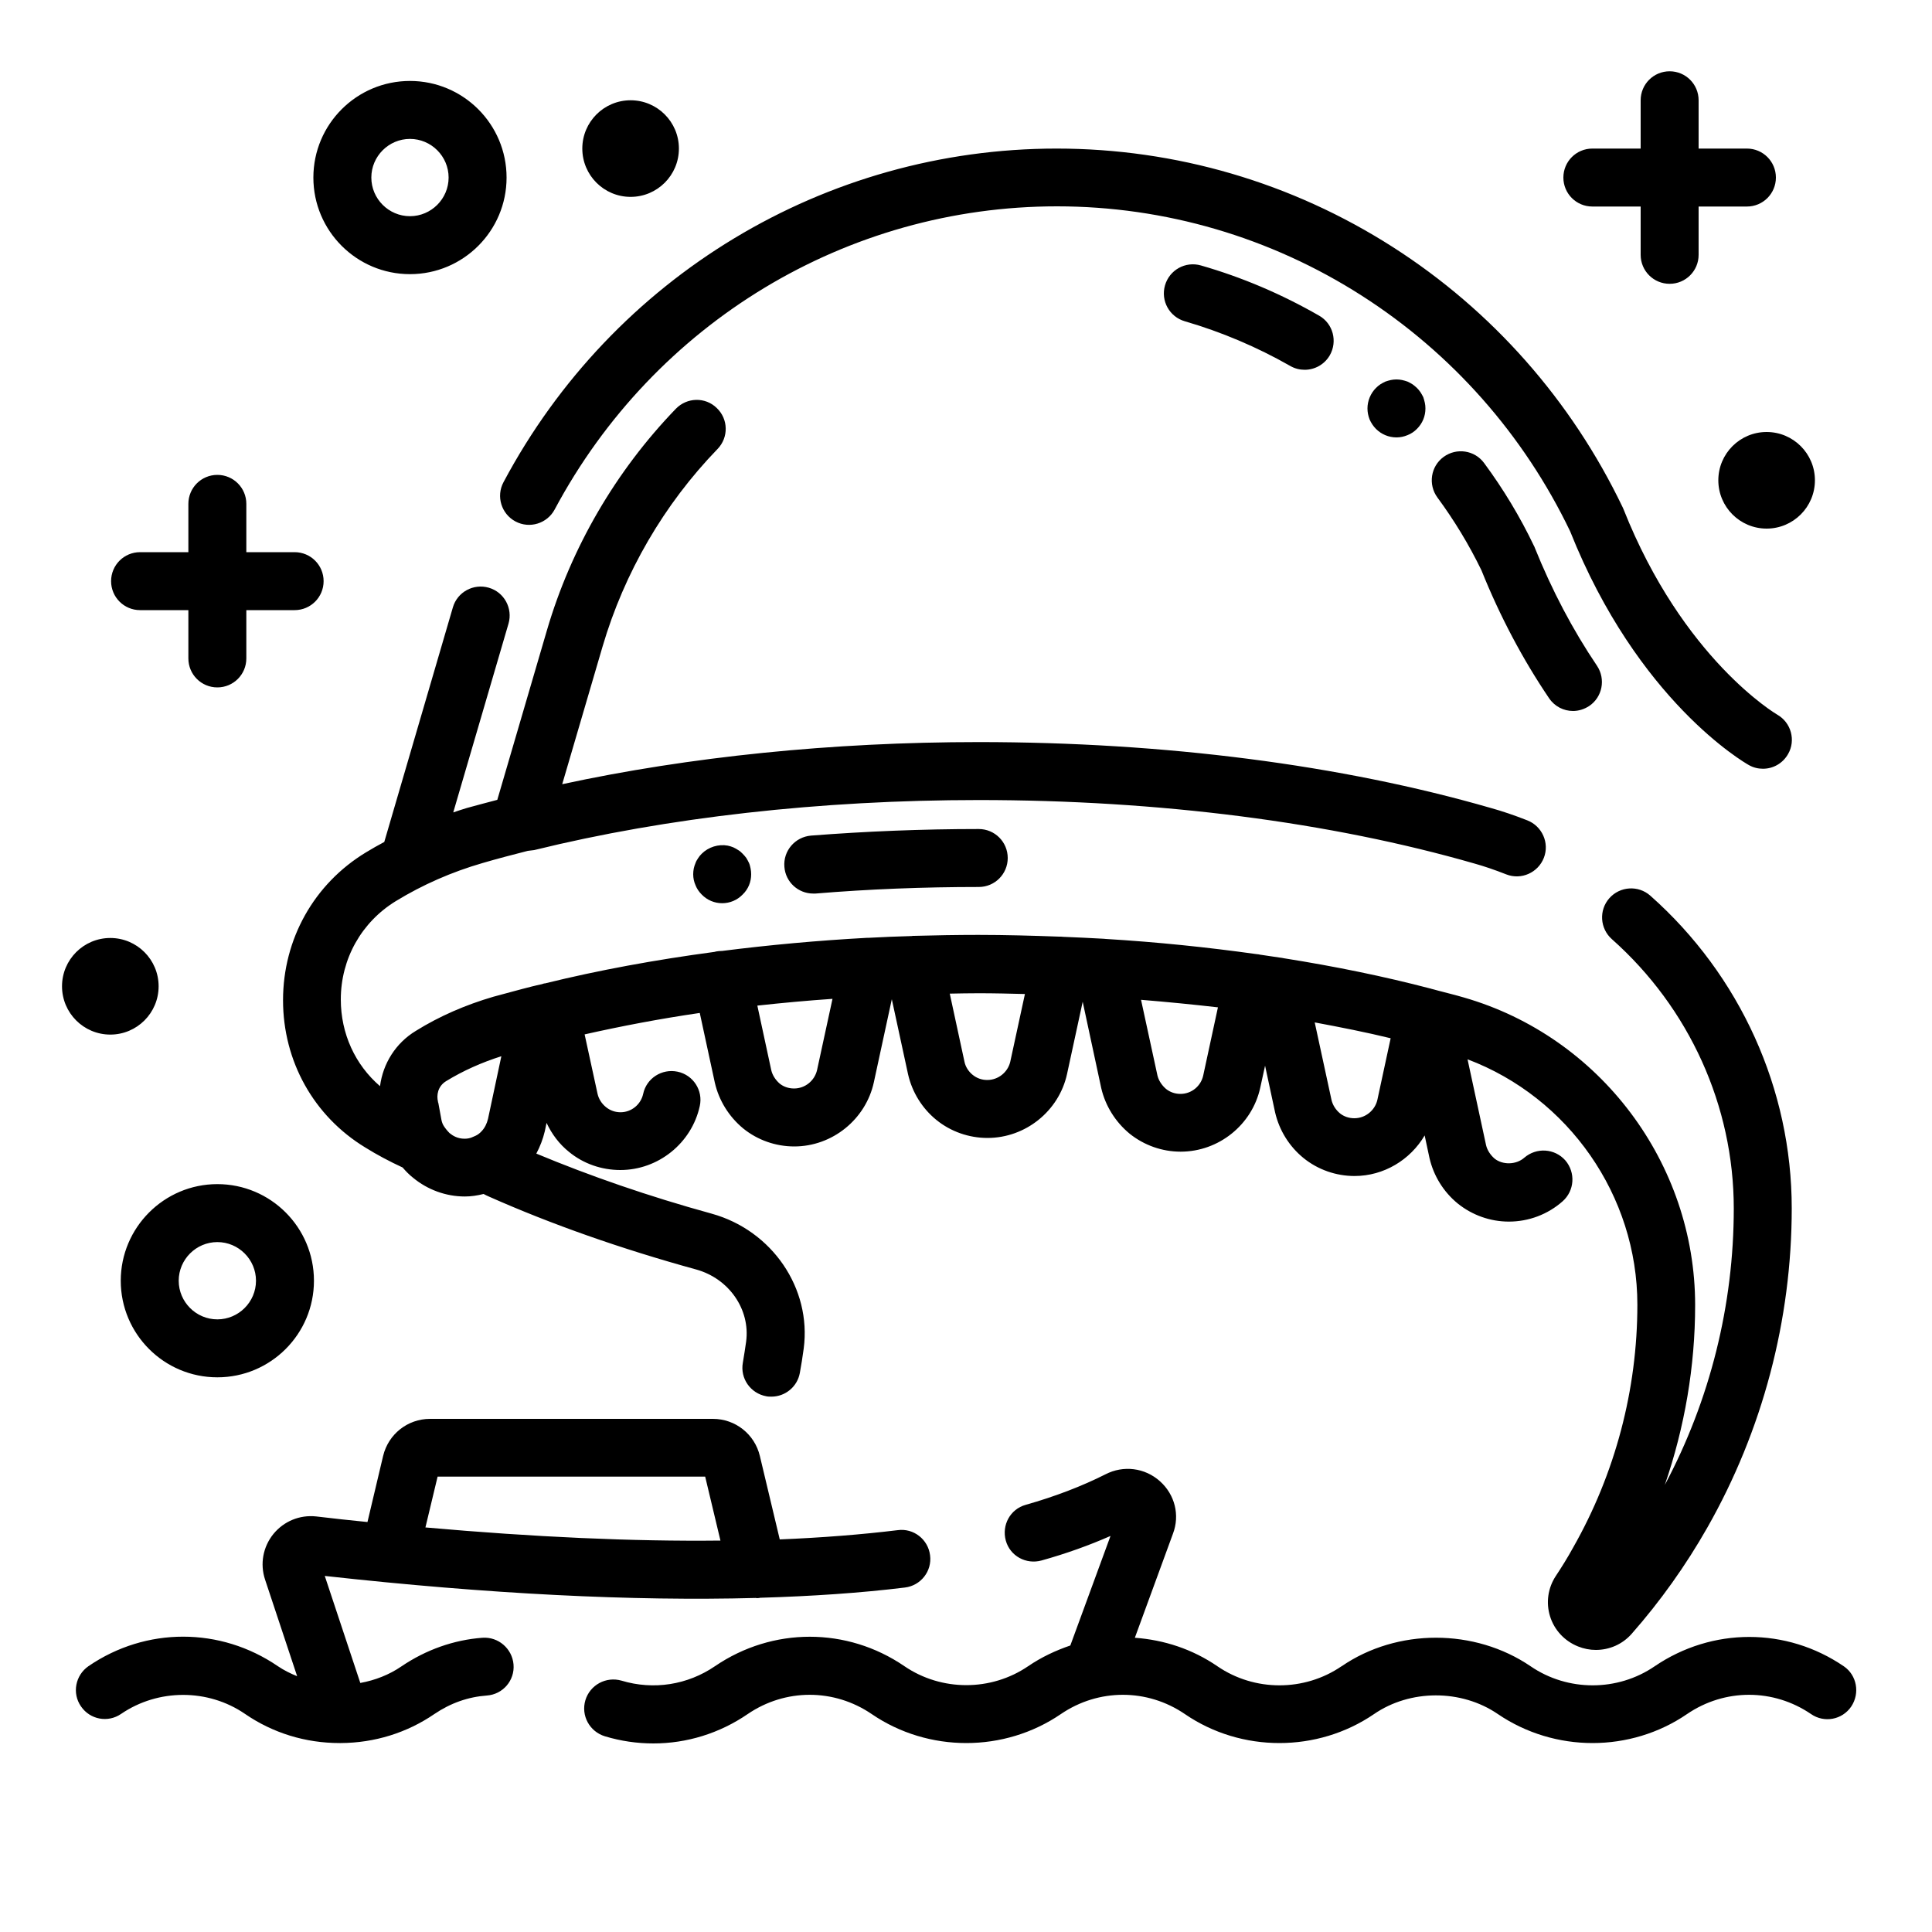 <?xml version="1.0" encoding="utf-8"?>
<!-- Generator: Adobe Illustrator 24.2.0, SVG Export Plug-In . SVG Version: 6.00 Build 0)  -->
<svg version="1.1" id="Layer_1" xmlns="http://www.w3.org/2000/svg" xmlns:xlink="http://www.w3.org/1999/xlink" x="0px" y="0px"
	 viewBox="0 0 100 100" style="enable-background:new 0 0 100 100;" xml:space="preserve">
<g>
	<path d="M6.25,66.29c0,2.76,2.24,5,5,5s5-2.24,5-5s-2.24-5-5-5S6.25,63.54,6.25,66.29z M13.25,66.29c0,1.1-0.9,2-2,2s-2-0.9-2-2
		s0.9-2,2-2S13.25,65.19,13.25,66.29z M21.22,14.19c2.76,0,5-2.24,5-5s-2.24-5-5-5s-5,2.24-5,5S18.46,14.19,21.22,14.19z
		 M21.22,7.19c1.1,0,2,0.9,2,2s-0.9,2-2,2s-2-0.9-2-2S20.12,7.19,21.22,7.19z M3.21,51.05c0-1.38,1.12-2.5,2.5-2.5s2.5,1.12,2.5,2.5
		c0,1.38-1.12,2.5-2.5,2.5S3.21,52.43,3.21,51.05z M30.14,7.69c0-1.38,1.12-2.5,2.5-2.5c1.38,0,2.5,1.12,2.5,2.5s-1.12,2.5-2.5,2.5
		C31.26,10.19,30.14,9.07,30.14,7.69z M91.44,22.36c1.38,0,2.5,1.12,2.5,2.5c0,1.38-1.12,2.5-2.5,2.5c-1.38,0-2.5-1.12-2.5-2.5
		C88.94,23.48,90.06,22.36,91.44,22.36z M80.92,9.19c0-0.83,0.67-1.5,1.5-1.5h2.5v-2.5c0-0.83,0.67-1.5,1.5-1.5s1.5,0.67,1.5,1.5
		v2.5h2.5c0.83,0,1.5,0.67,1.5,1.5s-0.67,1.5-1.5,1.5h-2.5v2.5c0,0.83-0.67,1.5-1.5,1.5s-1.5-0.67-1.5-1.5v-2.5h-2.5
		C81.59,10.69,80.92,10.02,80.92,9.19z M5.75,30.08c0-0.83,0.67-1.5,1.5-1.5h2.5v-2.5c0-0.83,0.67-1.5,1.5-1.5s1.5,0.67,1.5,1.5v2.5
		h2.5c0.83,0,1.5,0.67,1.5,1.5s-0.67,1.5-1.5,1.5h-2.5v2.5c0,0.83-0.67,1.5-1.5,1.5s-1.5-0.67-1.5-1.5v-2.5h-2.5
		C6.42,31.58,5.75,30.91,5.75,30.08z M24.97,84.77c-1.48,0.11-2.92,0.62-4.19,1.48c-0.64,0.44-1.37,0.72-2.13,0.86l-1.84-5.54
		c8.49,0.94,15.94,1.31,22.3,1.14c0.03,0,0.05,0.01,0.08,0.01c0.06,0,0.11-0.01,0.17-0.02c2.69-0.08,5.2-0.25,7.48-0.53
		c0.82-0.1,1.41-0.85,1.3-1.67c-0.1-0.82-0.85-1.41-1.67-1.3c-1.89,0.23-3.93,0.39-6.11,0.48l-1.03-4.32
		c-0.27-1.13-1.27-1.92-2.43-1.92H22.26c-1.16,0-2.16,0.79-2.43,1.92l-0.81,3.42c-0.88-0.09-1.76-0.18-2.66-0.29
		c-0.85-0.09-1.67,0.25-2.21,0.91c-0.54,0.67-0.7,1.55-0.43,2.36l1.66,5c-0.35-0.14-0.69-0.31-1-0.52c-2.97-2.03-6.82-2.04-9.8,0
		c-0.68,0.47-0.86,1.4-0.39,2.08c0.47,0.69,1.4,0.86,2.08,0.39c1.92-1.31,4.5-1.31,6.41,0c1.44,0.99,3.13,1.51,4.9,1.51
		c0.01,0,0.01,0,0.02,0c0,0,0.01,0,0.01,0c0.01,0,0.02,0,0.03,0c1.75-0.01,3.42-0.53,4.84-1.5c0.84-0.57,1.75-0.89,2.72-0.96
		c0.83-0.06,1.45-0.78,1.38-1.61C26.51,85.33,25.79,84.71,24.97,84.77z M22.65,76.43h13.85l0.79,3.31
		c-4.54,0.05-9.64-0.18-15.27-0.68L22.65,76.43z M95.82,88.33c-0.47,0.69-1.4,0.86-2.08,0.39c-1.95-1.33-4.47-1.33-6.42,0
		c-1.46,1-3.18,1.5-4.89,1.5s-3.43-0.5-4.9-1.5c-1.9-1.3-4.55-1.28-6.41,0c0,0,0,0,0,0c0,0,0,0,0,0c-2.93,2-6.87,2-9.79,0
		c-1.95-1.33-4.47-1.33-6.42,0c-2.93,2-6.86,2-9.79,0c-1.95-1.33-4.47-1.33-6.42,0c-1.46,1-3.16,1.52-4.88,1.52
		c-0.84,0-1.68-0.12-2.51-0.37c-0.79-0.24-1.25-1.07-1.01-1.87c0.24-0.79,1.07-1.24,1.87-1.01c1.66,0.5,3.42,0.22,4.84-0.75
		c2.98-2.03,6.83-2.03,9.8,0c1.92,1.31,4.49,1.31,6.41,0c0.69-0.47,1.42-0.81,2.18-1.07l2.08-5.67c-1.09,0.48-2.28,0.91-3.57,1.27
		c-0.8,0.22-1.63-0.23-1.85-1.03s0.23-1.63,1.03-1.85c1.55-0.44,2.94-0.98,4.13-1.58c0.93-0.48,2.04-0.34,2.82,0.36
		c0.77,0.69,1.04,1.75,0.67,2.72l-1.97,5.38c1.5,0.11,2.97,0.58,4.28,1.48c1.92,1.31,4.49,1.31,6.41,0c0.01,0,0.01-0.01,0.02-0.01
		c2.86-1.96,6.88-1.97,9.78,0.01c1.92,1.31,4.49,1.31,6.41,0c2.98-2.03,6.83-2.03,9.8,0C96.11,86.71,96.28,87.64,95.82,88.33z
		 M80.53,81.57c-0.41,0.62-0.52,1.38-0.3,2.09c0.22,0.71,0.75,1.28,1.45,1.56c0.3,0.12,0.61,0.18,0.92,0.18
		c0.7,0,1.38-0.29,1.86-0.84c1.47-1.67,2.79-3.52,3.91-5.49c2.86-5.03,4.37-10.75,4.37-16.53c0-6.16-2.67-12.06-7.32-16.18
		c-0.62-0.55-1.57-0.49-2.12,0.13c-0.55,0.62-0.49,1.57,0.13,2.12c4.01,3.56,6.31,8.64,6.31,13.94c0,4.99-1.23,9.92-3.57,14.31
		c1.03-2.99,1.57-6.14,1.57-9.31c0-7.34-4.92-13.89-11.97-15.92c-0.44-0.13-0.9-0.24-1.35-0.36c-0.07-0.02-0.14-0.04-0.22-0.06
		c-0.03-0.01-0.05-0.01-0.08-0.02c-0.02,0-0.04-0.01-0.05-0.02c-0.01,0-0.01,0-0.02,0c-2.4-0.63-4.94-1.15-7.59-1.57
		c-0.08-0.02-0.17-0.03-0.25-0.04c-0.33-0.05-0.67-0.1-1.01-0.15c-0.01,0-0.02-0.01-0.03-0.01c-0.06-0.01-0.11-0.01-0.17-0.02
		c-2.51-0.35-5.1-0.62-7.76-0.78c-0.04,0-0.07-0.01-0.11-0.01c-0.69-0.04-1.39-0.07-2.09-0.1c-0.07-0.01-0.15-0.01-0.22-0.01
		c-1.38-0.05-2.77-0.09-4.18-0.09c-1.11,0-2.22,0.02-3.33,0.05c-0.04,0-0.09,0-0.13,0.01c-0.74,0.02-1.47,0.05-2.2,0.09
		c-0.03,0-0.05,0-0.08,0c-2.57,0.14-5.08,0.37-7.52,0.68c-0.11,0-0.22,0.01-0.33,0.03c-0.03,0.01-0.05,0.02-0.07,0.02
		c-3.07,0.41-6.01,0.95-8.77,1.63c-0.02,0-0.04,0-0.07,0.01c-0.03,0.01-0.06,0.02-0.09,0.03c-0.09,0.02-0.18,0.04-0.27,0.06v0
		c-0.03,0.01-0.06,0.01-0.08,0.02c-0.06,0.01-0.12,0.03-0.13,0.03c-0.68,0.17-1.35,0.36-2.03,0.54c-1.44,0.42-2.8,1.01-4.02,1.77
		c-1.04,0.63-1.7,1.69-1.85,2.86c-1.29-1.11-2.03-2.72-2.03-4.49c0-2.1,1.07-4,2.85-5.09c1.39-0.85,2.9-1.51,4.49-1.97
		c0.78-0.23,1.56-0.43,2.34-0.63L27.65,44c6.86-1.69,14.81-2.59,23.01-2.59c9.34,0,18.21,1.14,25.67,3.29
		c0.5,0.14,1.03,0.32,1.64,0.56c0.77,0.3,1.64-0.09,1.94-0.86c0.3-0.77-0.09-1.64-0.86-1.94c-0.69-0.27-1.31-0.48-1.89-0.64
		c-7.72-2.23-16.88-3.41-26.5-3.41c-7.59,0-14.99,0.76-21.56,2.18l2.09-7.13c1.12-3.81,3.17-7.35,5.95-10.22
		c0.58-0.6,0.56-1.55-0.04-2.12c-0.59-0.58-1.54-0.56-2.12,0.04c-3.11,3.22-5.42,7.19-6.67,11.46l-2.57,8.78
		c-0.52,0.14-1.04,0.27-1.57,0.42c-0.24,0.07-0.47,0.15-0.71,0.23l2.86-9.77c0.23-0.79-0.22-1.63-1.02-1.86
		c-0.79-0.23-1.63,0.22-1.86,1.02l-3.55,12.14c-0.32,0.17-0.64,0.35-0.95,0.54c-2.69,1.63-4.29,4.49-4.29,7.65
		c0,3.16,1.59,6,4.25,7.62c0.61,0.38,1.25,0.72,1.94,1.04c0.17,0.2,0.35,0.38,0.54,0.53c0.75,0.62,1.7,0.97,2.68,0.97
		c0.33,0,0.65-0.05,0.97-0.13c0.1,0.05,0.19,0.1,0.29,0.14c3.22,1.43,6.83,2.7,10.72,3.77c1.69,0.47,2.8,2.06,2.58,3.73
		c-0.05,0.36-0.11,0.73-0.17,1.09c-0.15,0.82,0.4,1.59,1.21,1.74c0.09,0.02,0.18,0.02,0.27,0.02c0.71,0,1.34-0.51,1.47-1.23
		c0.07-0.4,0.14-0.8,0.2-1.26c0.41-3.11-1.63-6.11-4.76-6.98c-3.27-0.9-6.3-1.95-9.08-3.11c0.19-0.36,0.34-0.74,0.44-1.16l0.09-0.43
		c0.27,0.58,0.66,1.1,1.16,1.5c0.74,0.61,1.68,0.94,2.66,0.94c1.96,0,3.69-1.39,4.11-3.31c0.18-0.81-0.34-1.61-1.15-1.78
		c-0.81-0.17-1.61,0.34-1.78,1.15c-0.12,0.55-0.61,0.95-1.17,0.95c-0.28,0-0.54-0.09-0.76-0.27c-0.22-0.18-0.37-0.42-0.43-0.68
		l-0.67-3.08c1.91-0.43,3.9-0.81,5.96-1.11l0.78,3.61c0.21,0.92,0.73,1.76,1.47,2.37c0.74,0.6,1.68,0.93,2.64,0.93
		c1.97,0,3.7-1.4,4.12-3.32l0.93-4.3l0.84,3.88c0.21,0.93,0.73,1.77,1.47,2.37c0.74,0.6,1.68,0.93,2.64,0.93
		c1.97,0,3.7-1.39,4.12-3.31l0.81-3.74l0.96,4.47c0.21,0.91,0.73,1.75,1.47,2.36c0.75,0.6,1.68,0.93,2.64,0.93
		c1.97,0,3.7-1.39,4.12-3.31l0.25-1.14l0.52,2.42c0.21,0.91,0.72,1.75,1.47,2.36c0.74,0.6,1.68,0.93,2.64,0.93
		c1.52,0,2.89-0.84,3.63-2.1l0.25,1.17c0.21,0.91,0.72,1.75,1.47,2.36c0.75,0.6,1.68,0.93,2.64,0.93c1.02,0,2.01-0.37,2.78-1.05
		c0.62-0.55,0.68-1.49,0.14-2.12c-0.55-0.62-1.49-0.68-2.12-0.14c-0.43,0.38-1.13,0.38-1.54,0.05c-0.22-0.19-0.38-0.44-0.44-0.69
		l-0.96-4.45c5.22,1.97,8.79,7.05,8.79,12.7c0,4.4-1.15,8.75-3.33,12.58C81.14,80.62,80.84,81.1,80.53,81.57z M22.97,58.28
		c-0.06-0.09-0.1-0.21-0.12-0.31l-0.16-0.87c0-0.02-0.01-0.04-0.02-0.05c0-0.01,0-0.02,0-0.03c-0.08-0.32-0.02-0.79,0.42-1.06
		c0.88-0.54,1.85-0.97,2.86-1.29l-0.69,3.24c-0.06,0.25-0.17,0.47-0.33,0.64c-0.1,0.11-0.21,0.19-0.32,0.24
		c-0.05,0.02-0.09,0.04-0.14,0.06c-0.12,0.06-0.27,0.09-0.42,0.09c-0.36,0-0.61-0.15-0.78-0.29C23.16,58.54,23.06,58.42,22.97,58.28
		z M41.1,56.34c-0.28,0-0.54-0.09-0.74-0.25c-0.22-0.19-0.38-0.44-0.44-0.7l-0.72-3.34c1.28-0.14,2.58-0.26,3.89-0.35l-0.8,3.69
		C42.16,55.94,41.67,56.34,41.1,56.34z M51.1,55.9c-0.28,0-0.54-0.09-0.76-0.27c-0.21-0.17-0.37-0.42-0.42-0.68l-0.76-3.52
		c0.5-0.01,1-0.02,1.51-0.02c0.8,0,1.59,0.02,2.38,0.04l-0.76,3.51C52.16,55.5,51.67,55.9,51.1,55.9z M61.1,56.62
		c-0.28,0-0.54-0.09-0.75-0.26c-0.22-0.19-0.38-0.44-0.44-0.69l-0.85-3.92c1.35,0.11,2.67,0.24,3.98,0.39l-0.76,3.52
		C62.16,56.22,61.67,56.62,61.1,56.62z M70.1,57.88c-0.28,0-0.54-0.09-0.74-0.25c-0.23-0.19-0.38-0.44-0.44-0.69l-0.87-4.02
		c1.34,0.25,2.66,0.51,3.93,0.82l-0.69,3.2C71.16,57.48,70.67,57.88,70.1,57.88z M50.66,42.91c0.83,0,1.5,0.67,1.5,1.5
		s-0.67,1.5-1.5,1.5c-2.85,0-5.69,0.11-8.45,0.34c-0.04,0-0.08,0-0.12,0c-0.77,0-1.43-0.59-1.49-1.38
		c-0.07-0.83,0.55-1.55,1.38-1.62C44.81,43.03,47.73,42.91,50.66,42.91z M38.77,44.67c0.04,0.09,0.06,0.19,0.08,0.28
		c0.02,0.1,0.03,0.2,0.03,0.3c0,0.4-0.15,0.77-0.44,1.05c-0.28,0.29-0.66,0.45-1.06,0.45c-0.4,0-0.78-0.16-1.06-0.45
		c-0.14-0.14-0.25-0.3-0.32-0.48c-0.08-0.18-0.12-0.37-0.12-0.57c0-0.1,0.01-0.2,0.03-0.3c0.02-0.09,0.05-0.19,0.09-0.28
		c0.03-0.09,0.08-0.17,0.14-0.26c0.05-0.08,0.11-0.15,0.18-0.22c0.35-0.35,0.87-0.51,1.35-0.42c0.1,0.02,0.19,0.05,0.29,0.09
		c0.09,0.04,0.17,0.09,0.25,0.14c0.09,0.05,0.16,0.12,0.23,0.19c0.07,0.07,0.13,0.14,0.19,0.22C38.68,44.5,38.73,44.58,38.77,44.67z
		 M61.33,16.63c-0.8-0.23-1.26-1.06-1.03-1.86c0.23-0.8,1.06-1.26,1.86-1.03c2.13,0.61,4.19,1.49,6.12,2.6
		c0.72,0.41,0.96,1.33,0.55,2.05c-0.28,0.48-0.78,0.75-1.3,0.75c-0.25,0-0.51-0.06-0.75-0.2C65.06,17.96,63.22,17.18,61.33,16.63z
		 M71.22,22.2c-0.14-0.14-0.25-0.31-0.33-0.49c-0.07-0.18-0.11-0.37-0.11-0.57c0-0.39,0.16-0.78,0.44-1.06
		c0.07-0.07,0.14-0.13,0.23-0.19c0.08-0.05,0.17-0.1,0.26-0.14c0.09-0.03,0.18-0.06,0.28-0.08c0.19-0.04,0.39-0.04,0.58,0
		c0.1,0.02,0.19,0.05,0.28,0.08c0.09,0.04,0.18,0.09,0.26,0.14c0.08,0.06,0.16,0.12,0.23,0.19c0.07,0.07,0.13,0.14,0.19,0.23
		c0.05,0.08,0.1,0.17,0.14,0.25c0.03,0.1,0.06,0.19,0.08,0.29c0.02,0.09,0.03,0.19,0.03,0.29c0,0.4-0.15,0.77-0.44,1.06
		c-0.14,0.14-0.3,0.25-0.48,0.32c-0.19,0.08-0.38,0.12-0.58,0.12C71.88,22.64,71.5,22.48,71.22,22.2z M76.68,29.52
		c-0.64-1.32-1.41-2.59-2.28-3.77c-0.49-0.67-0.35-1.61,0.32-2.1c0.67-0.49,1.61-0.35,2.1,0.32c0.99,1.34,1.86,2.78,2.58,4.29
		c0.02,0.03,0.03,0.06,0.04,0.09c0.89,2.21,1.97,4.26,3.22,6.11c0.46,0.69,0.28,1.62-0.4,2.08c-0.26,0.17-0.55,0.26-0.84,0.26
		c-0.48,0-0.95-0.23-1.24-0.66C78.82,34.13,77.64,31.91,76.68,29.52z M54.69,7.69c6.17,0,12.18,1.76,17.39,5.09
		c5.15,3.29,9.26,7.95,11.91,13.48c0.01,0.03,0.03,0.06,0.04,0.09c3.08,7.77,7.91,10.61,7.96,10.64c0.72,0.41,0.97,1.33,0.56,2.04
		c-0.28,0.49-0.78,0.76-1.3,0.76c-0.25,0-0.5-0.06-0.73-0.19c-0.23-0.13-5.75-3.31-9.25-12.1c-2.4-5-6.13-9.22-10.79-12.2
		c-4.72-3.02-10.18-4.62-15.77-4.62c-10.87,0-20.83,6.01-26,15.69c-0.39,0.73-1.3,1.01-2.03,0.62s-1.01-1.3-0.62-2.03
		C31.73,14.31,42.71,7.69,54.69,7.69z"/>
</g>
</svg>
